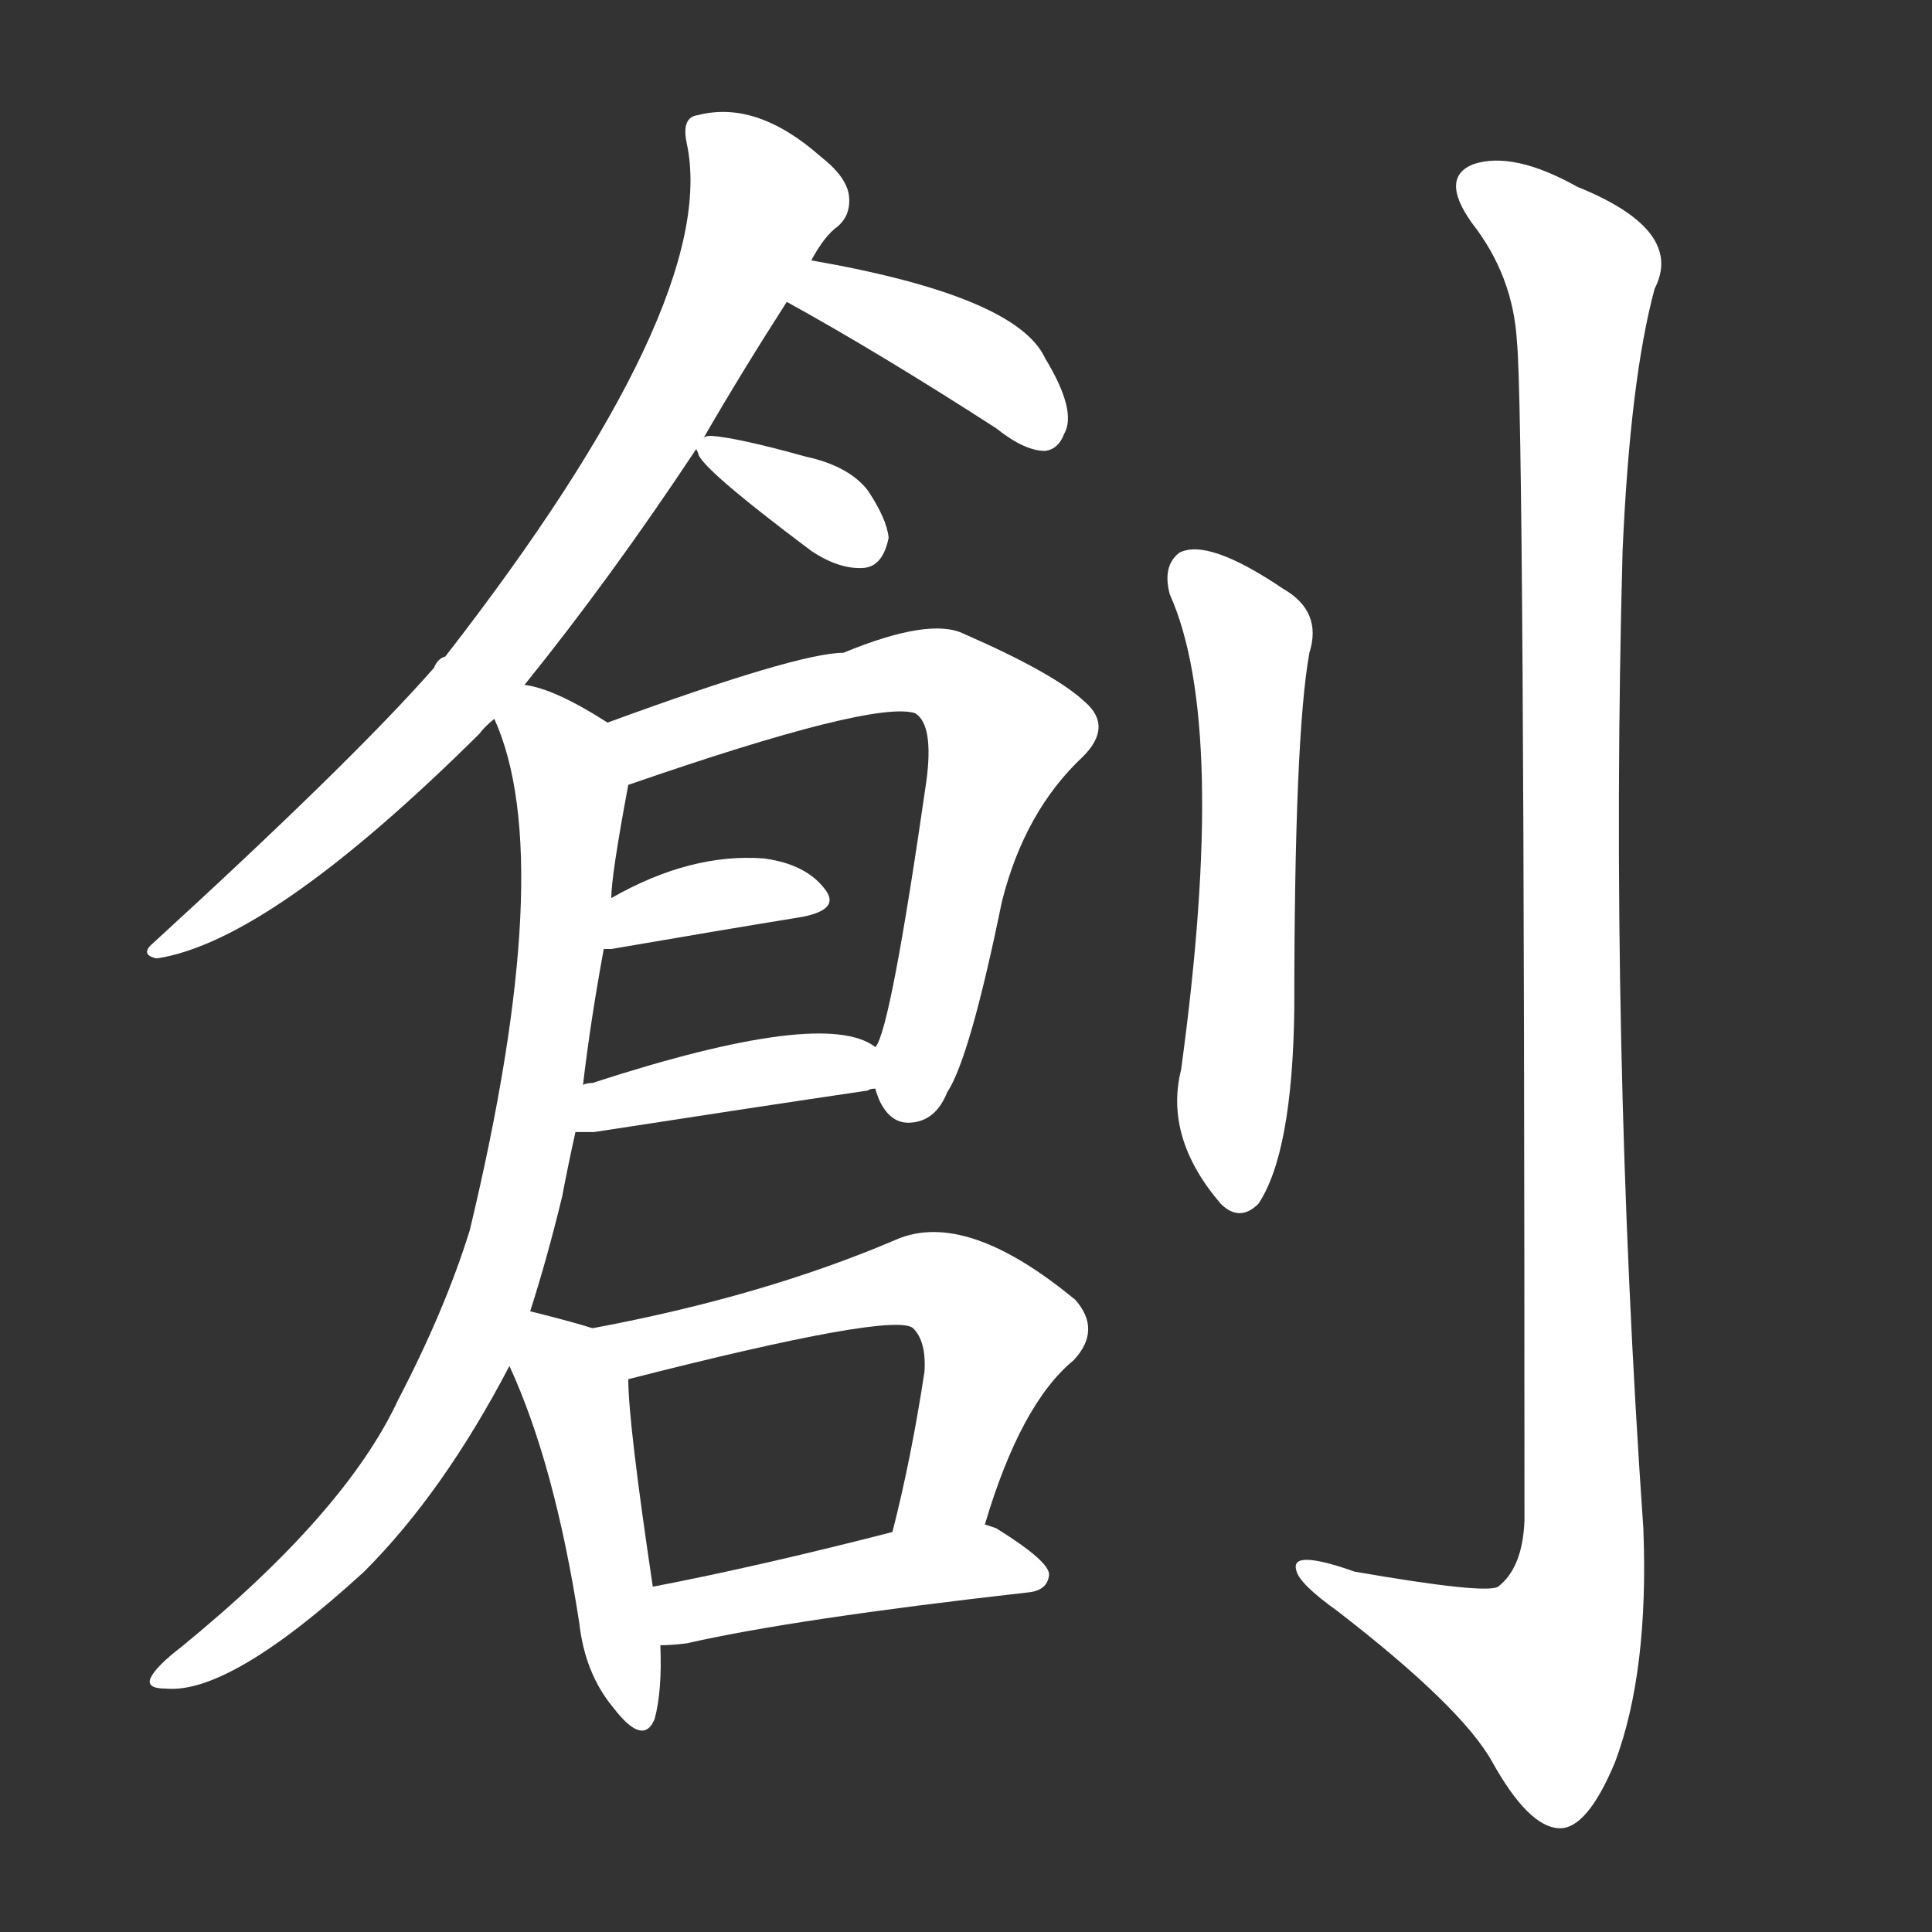 <svg version="1.1" viewBox="0 0 1024 1024" xmlns="http://www.w3.org/2000/svg">
  <rect x="0" y="0" width="1024" height="1024" fill="#333333" stroke="none"/>
  <g transform="scale(1, -1) translate(0, -900)">
    <style type="text/css">
        .stroke1 {fill: #FFFFFF;}
        .stroke2 {fill: #FFFFFF;}
        .stroke3 {fill: #FFFFFF;}
        .stroke4 {fill: #FFFFFF;}
        .stroke5 {fill: #FFFFFF;}
        .stroke6 {fill: #FFFFFF;}
        .stroke7 {fill: #FFFFFF;}
        .stroke8 {fill: #FFFFFF;}
        .stroke9 {fill: #FFFFFF;}
        .stroke10 {fill: #FFFFFF;}
        .stroke11 {fill: #FFFFFF;}
        .stroke12 {fill: #FFFFFF;}
        .stroke13 {fill: #FFFFFF;}
        .stroke14 {fill: #FFFFFF;}
        .stroke15 {fill: #FFFFFF;}
        .stroke16 {fill: #FFFFFF;}
        .stroke17 {fill: #FFFFFF;}
        .stroke18 {fill: #FFFFFF;}
        .stroke19 {fill: #FFFFFF;}
        .stroke20 {fill: #FFFFFF;}
        text {
            font-family: Helvetica;
            font-size: 50px;
            fill: #FFFFFF;}
            paint-order: stroke;
            stroke: #000000;
            stroke-width: 4px;
            stroke-linecap: butt;
            stroke-linejoin: miter;
            font-weight: 800;
        }
    </style>

    <path d="M 278 537 Q 324 594 369 662 L 373 668 Q 392 701 417 740 L 430 762 Q 437 775 444 780 Q 451 786 450 796 Q 449 806 435 817 Q 401 847 370 839 Q 361 838 364 824 Q 382 740 236 552 Q 232 551 230 546 Q 187 497 81 400 Q 74 394 83 392 Q 143 401 254 511 Q 257 515 262 519 L 278 537 Z" class="stroke1"/>
    <path d="M 417 740 Q 466 713 528 673 Q 543 661 554 661 Q 561 662 564 670 Q 571 682 554 710 Q 539 743 430 762 C 400 767 391 755 417 740 Z" class="stroke2"/>
    <path d="M 369 662 L 370 660 Q 370 653 430 608 Q 445 598 458 599 Q 468 600 471 615 Q 470 625 460 640 Q 450 653 427 658 Q 391 668 377 669 Q 374 669 373 668 C 367 666 367 666 369 662 Z" class="stroke3"/>
    <path d="M 464 323 Q 464 322 466 317 Q 472 304 483 305 Q 496 306 502 321 Q 514 339 531 422 Q 543 470 574 499 Q 590 515 575 528 Q 559 543 511 564 Q 493 573 447 554 Q 423 554 322 517 C 294 507 305 474 333 484 Q 463 529 485 522 Q 495 516 491 486 Q 472 354 464 345 C 459 333 459 333 464 323 Z" class="stroke4"/>
    <path d="M 320 397 Q 321 397 324 397 Q 382 407 425 414 Q 446 418 437 429 Q 427 442 405 445 Q 366 448 324 424 C 298 409 290 397 320 397 Z" class="stroke5"/>
    <path d="M 305 300 Q 309 300 315 300 Q 399 313 460 322 Q 461 323 464 323 C 490 329 490 329 464 345 Q 437 366 314 326 Q 311 326 309 325 C 280 319 275 300 305 300 Z" class="stroke6"/>
    <path d="M 281 205 Q 290 233 298 266 Q 301 282 305 300 L 309 325 Q 313 359 320 397 L 324 424 Q 324 436 333 484 C 337 508 337 508 322 517 Q 294 535 278 537 C 253 545 253 545 262 519 Q 296 444 249 248 Q 236 206 211 158 Q 183 98 96 27 Q 83 17 80 11 Q 77 5 88 5 Q 122 2 193 67 Q 235 109 270 176 L 281 205 Z" class="stroke7"/>
    <path d="M 314 196 Q 305 199 281 205 C 254 212 258 203 270 176 Q 294 124 307 40 Q 310 13 325 -5 Q 341 -26 347 -11 Q 351 4 350 28 L 346 59 Q 333 146 333 169 C 332 190 332 190 314 196 Z" class="stroke8"/>
    <path d="M 522 92 Q 541 156 569 179 Q 584 195 570 211 Q 512 259 475 243 Q 405 213 314 196 C 285 190 304 162 333 169 Q 474 205 484 196 Q 491 189 490 173 Q 483 127 473 88 C 466 59 513 63 522 92 Z" class="stroke9"/>
    <path d="M 350 28 Q 356 28 364 29 Q 421 42 545 56 Q 555 57 556 65 Q 557 72 528 90 L 522 92 L 473 88 Q 403 70 346 59 C 317 53 320 27 350 28 Z" class="stroke10"/>
    <path d="M 620 585 Q 651 516 626 333 Q 617 297 647 262 Q 657 252 667 262 Q 685 289 686 365 Q 686 510 694 554 Q 701 576 680 588 Q 640 615 625 607 Q 616 600 620 585 Z" class="stroke11"/>
    <path d="M 804 719 Q 808 680 808 94 Q 807 69 794 59 Q 787 55 718 67 Q 684 79 687 68 Q 688 61 709 46 Q 775 -5 791 -34 Q 810 -68 826 -69 Q 841 -70 856 -34 Q 874 14 871 90 Q 853 349 860 608 Q 864 699 877 747 Q 893 778 836 801 Q 802 820 781 813 Q 763 806 780 782 Q 802 754 804 719 Z" class="stroke12"/>
</g></svg>